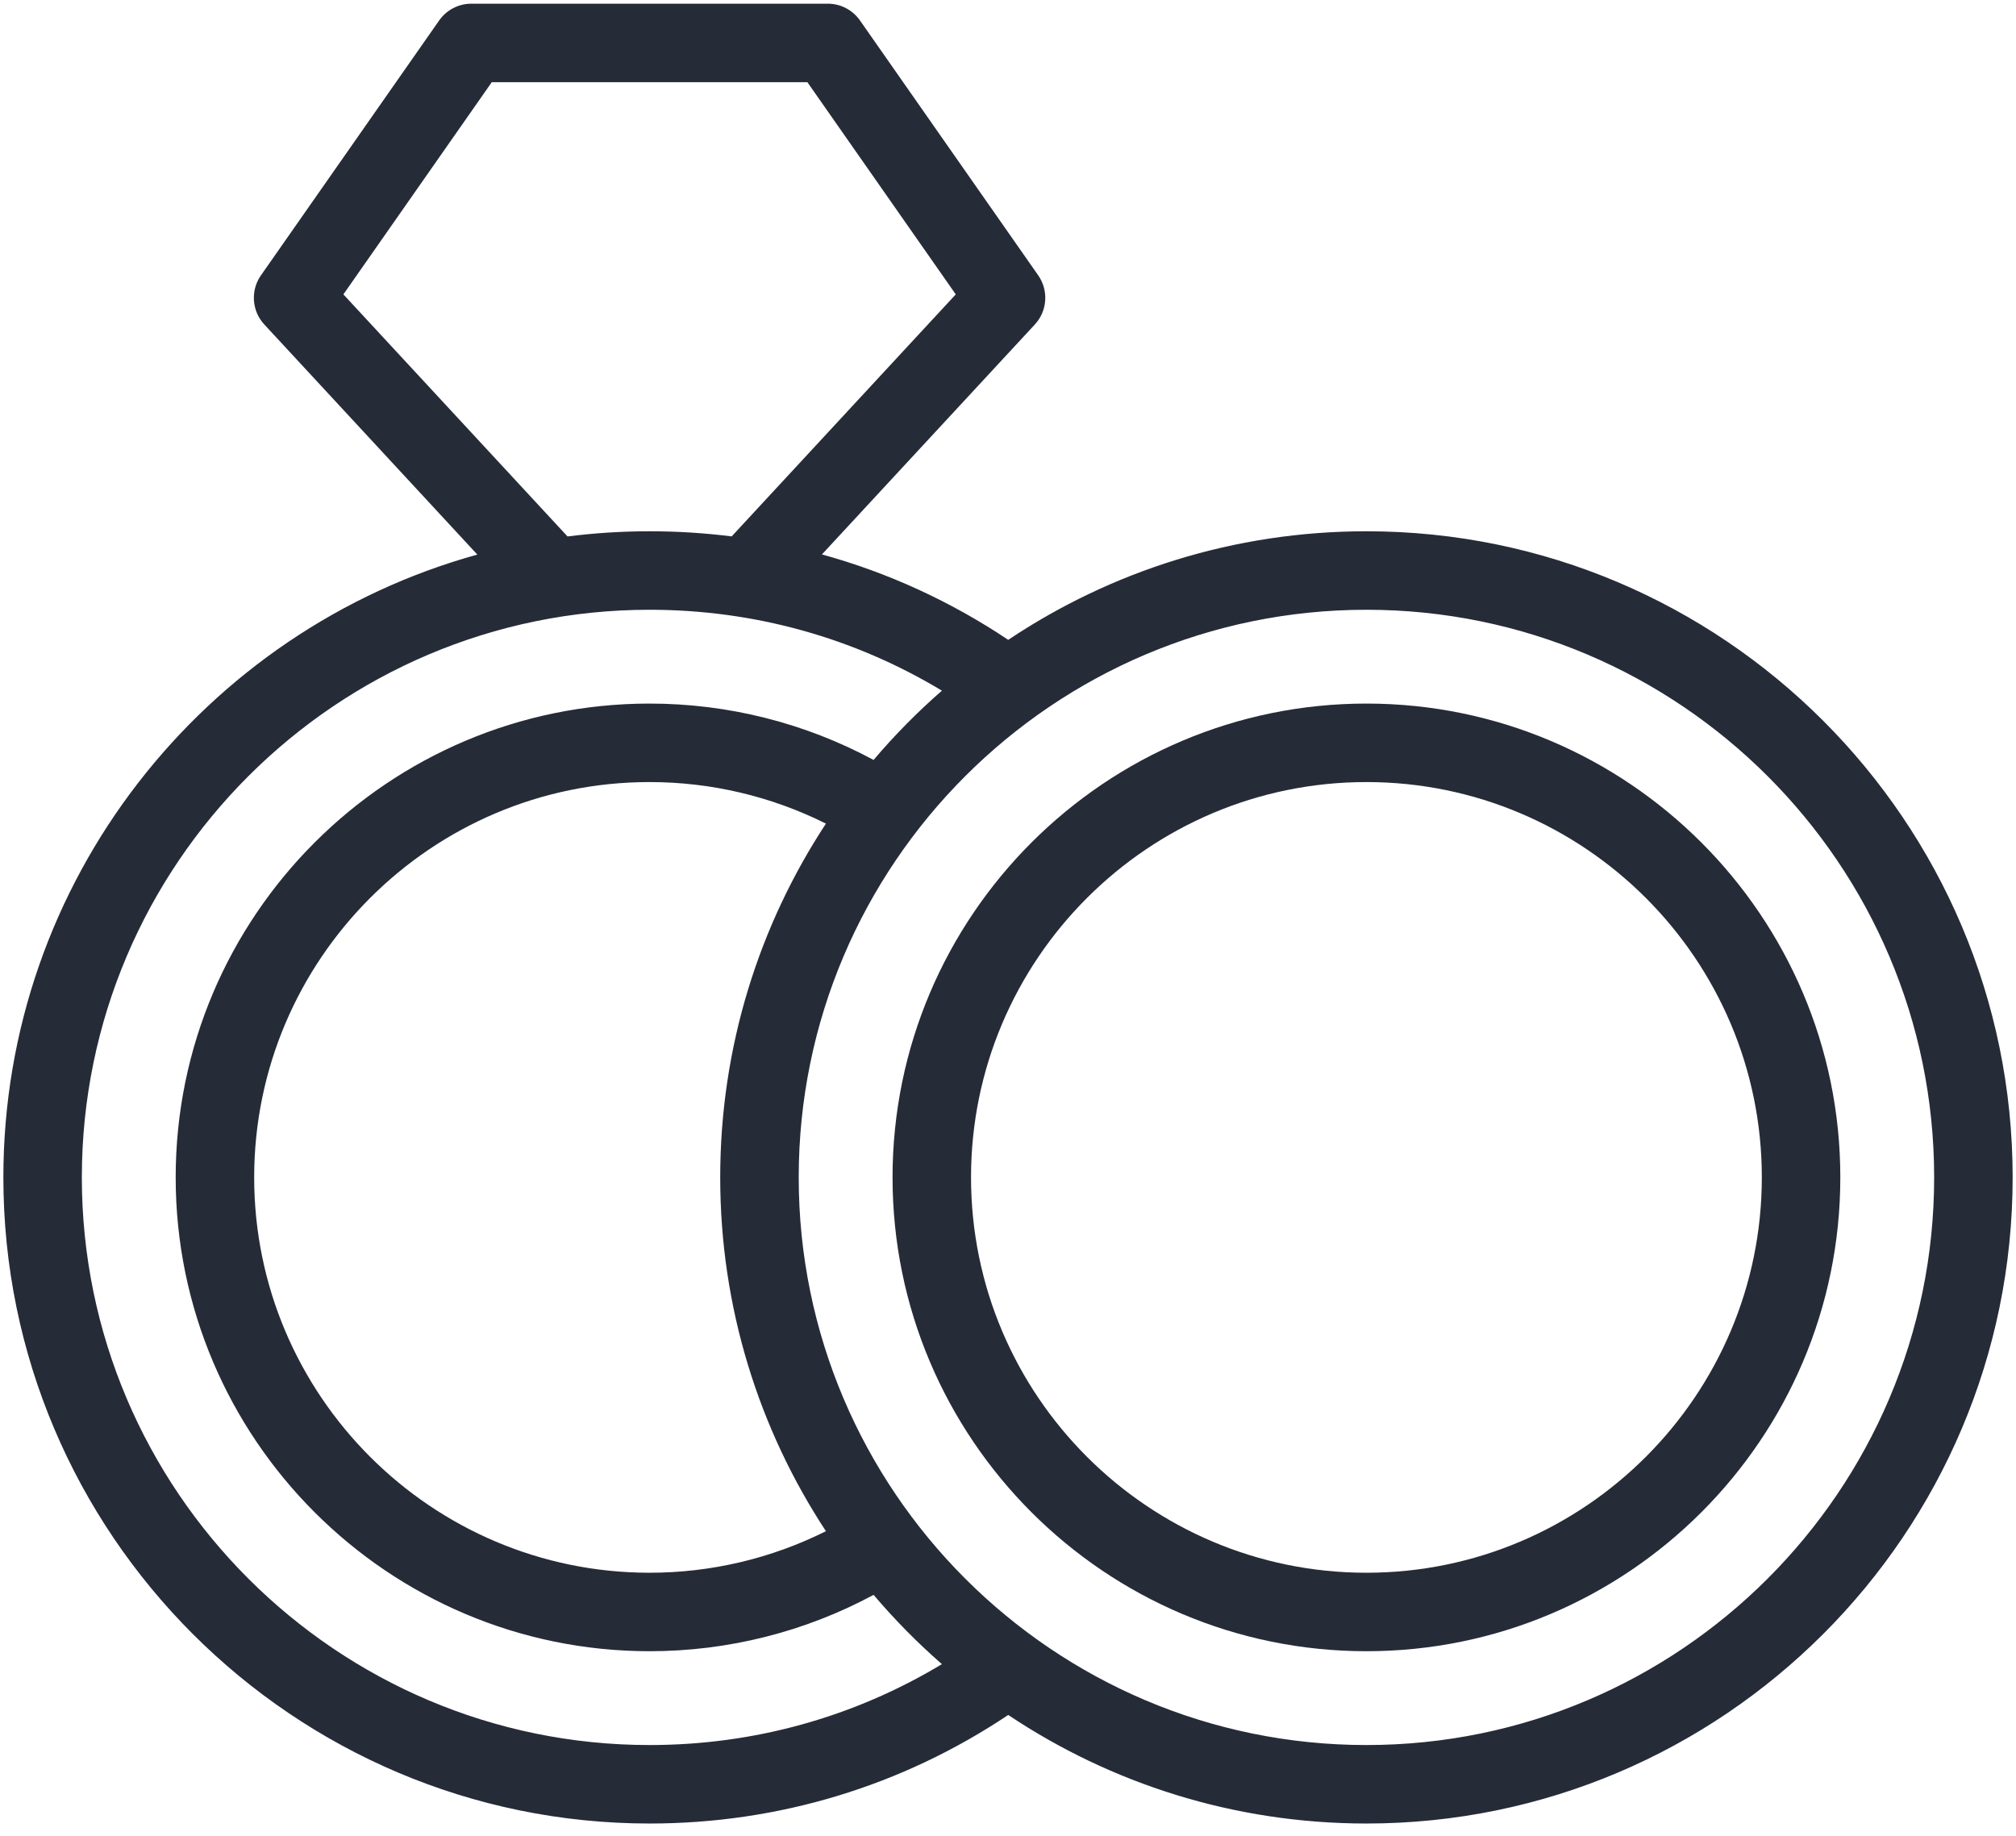 <svg width="112" height="102" viewBox="0 0 112 102" fill="none" xmlns="http://www.w3.org/2000/svg">
<path d="M75.913 29.518C68.558 29.518 61.712 31.741 56.013 35.551C52.809 33.407 49.325 31.814 45.663 30.804L57.491 18.029C58.188 17.276 58.266 16.139 57.678 15.298L47.776 1.136C47.368 0.553 46.701 0.205 45.989 0.205H26.185C25.474 0.205 24.807 0.553 24.399 1.136L14.661 15.064L14.497 15.297C13.909 16.138 13.986 17.276 14.684 18.029L26.519 30.813C11.353 35.011 0.187 48.934 0.187 65.417C0.187 85.212 16.292 101.316 36.087 101.316C43.25 101.316 50.108 99.235 56.013 95.284C61.712 99.093 68.558 101.316 75.913 101.316C95.709 101.316 111.814 85.212 111.814 65.417C111.814 45.623 95.709 29.518 75.913 29.518ZM19.077 16.356L27.321 4.566H44.854L53.098 16.356L40.648 29.803C39.146 29.614 37.624 29.518 36.088 29.518C34.544 29.518 33.023 29.616 31.53 29.806L19.077 16.356ZM36.087 96.956C18.696 96.956 4.547 82.808 4.547 65.417C4.547 48.027 18.696 33.879 36.087 33.879C41.875 33.879 47.437 35.425 52.328 38.374C50.969 39.56 49.7 40.847 48.532 42.223C44.718 40.169 40.45 39.091 36.087 39.091C21.571 39.091 9.76 50.901 9.76 65.417C9.76 79.934 21.571 91.743 36.087 91.743C40.45 91.743 44.718 90.665 48.533 88.612C49.7 89.988 50.969 91.274 52.328 92.461C47.437 95.409 41.875 96.956 36.087 96.956ZM45.885 45.761C42.173 51.411 40.012 58.166 40.012 65.417C40.012 72.668 42.173 79.423 45.885 85.074C42.855 86.589 39.506 87.383 36.087 87.383C23.975 87.383 14.121 77.529 14.121 65.417C14.121 53.305 23.975 43.452 36.087 43.452C39.506 43.452 42.854 44.245 45.885 45.761ZM75.913 96.956C58.521 96.956 44.373 82.808 44.373 65.417C44.373 48.027 58.522 33.879 75.913 33.879C93.304 33.879 107.453 48.027 107.453 65.417C107.453 82.808 93.304 96.956 75.913 96.956Z" fill="#262B38"/>
<path d="M75.913 39.091C61.396 39.091 49.586 50.901 49.586 65.417C49.586 79.934 61.396 91.743 75.913 91.743C90.429 91.743 102.24 79.934 102.24 65.417C102.24 50.901 90.429 39.091 75.913 39.091ZM75.913 87.383C63.8 87.383 53.946 77.529 53.946 65.417C53.946 53.305 63.8 43.452 75.913 43.452C88.025 43.452 97.879 53.305 97.879 65.417C97.879 77.529 88.025 87.383 75.913 87.383Z" fill="#262B38"/>
</svg>

